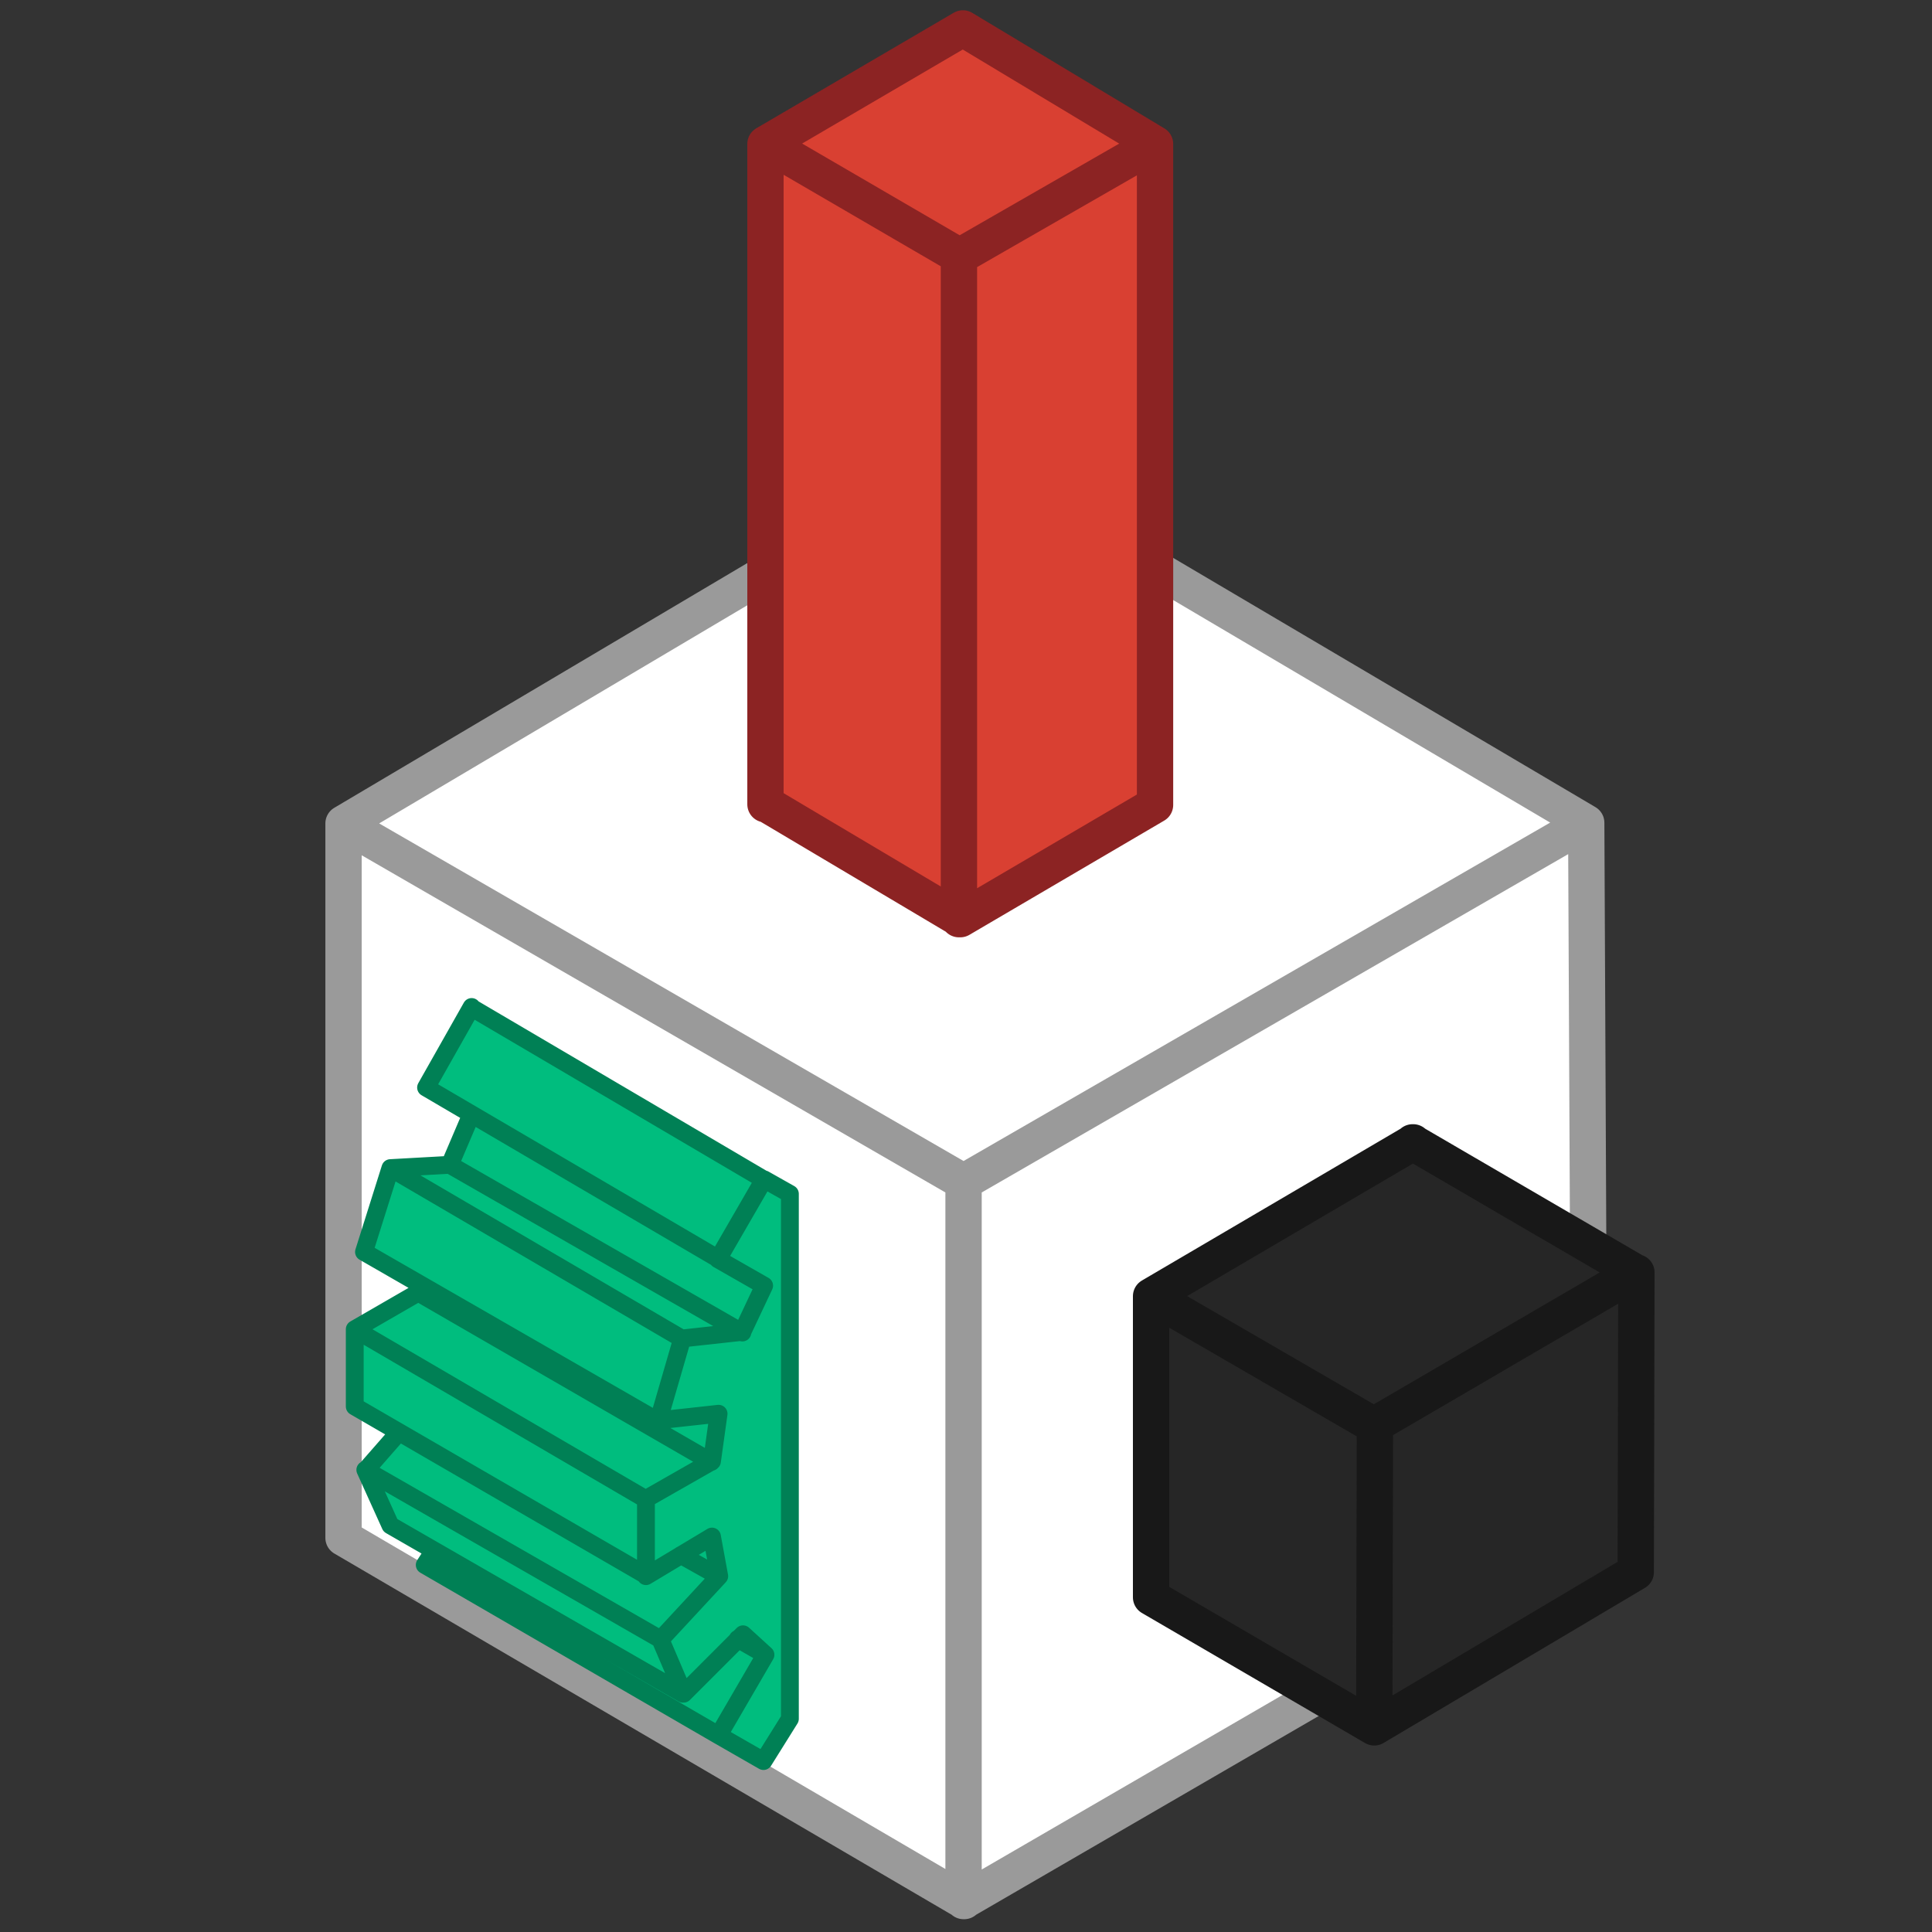 <svg version="1.1" viewBox="0 0 355.5 355.5" xml:space="preserve" xmlns="http://www.w3.org/2000/svg"><rect x="0" y="0" width="355.5" height="355.5" fill="#333333" stroke="none"/><defs><linearGradient><stop offset="0" stop-color="#000" stop-opacity="1"/></linearGradient><marker refX="0" refY="0" orient="auto" overflow="visible"><path transform="matrix(.8 0 0 .8 10 0)" d="m0 0 5-5-17.5 5L5 5 0 0z" fill-rule="evenodd" stroke="#000" stroke-width="1pt" stroke-opacity="1" fill="#53ffff" fill-opacity="1"/></marker></defs><path d="m85.2 259.3.7-107L179.5 96l94.8 55.6.3 110-94 53.2-95.4-55.5z" transform="matrix(1.215 0 0 1.215 -41.4 -32.8)" display="inline" fill="#fff" fill-opacity="1" stroke="#454545" stroke-width="0" stroke-linecap="butt" stroke-linejoin="miter" stroke-dasharray="none" stroke-opacity="0"/><path d="m86 151.7 94 54.3 94.3-54.4M180 206v108.9m0 0 94.8-55-.5-108.3L180.1 96l-94 55.7v108.2l94 55z" transform="matrix(1.215 0 0 1.215 -41.4 -32.8)" display="inline" fill="none" stroke="#9a9a9a" stroke-width="5.5" stroke-linecap="butt" stroke-linejoin="round" stroke-miterlimit="4" stroke-dasharray="none" stroke-opacity="1"/><path d="M153.7 287.3v-79.5l-4-2.2-44.2-26-7 12.2 7 4-3.3 7.5-8.9.6-4.2 12.7 8.4 4.9v1.3l-9.7 5.6v11.7l6.5 4-4.8 5.7 3.7 8.4 6.5 3.7-1.3 2 44.5 25.9 6.7 3.8z" transform="matrix(1.215 0 0 1.215 -41.4 -32.8)" display="inline" fill="#00bd7e" fill-opacity="1" stroke="#000" stroke-width="0" stroke-linecap="butt" stroke-linejoin="miter" stroke-dasharray="none" stroke-opacity="0"/><path d="m146.5 228.8-44.3-25.4m39.6 45-44.3-25.6m45.4 42.9-5.7-3.2m-44-58.6 9-.5m0 0 3.2-7.5m-7.9 26.9v-1.3m-8 28.1 4.9-5.6m4 20 1.3-2m34-19.8-44.5-25.6m0 0 4-12.7m0 0 44.1 25.8m12.7 47.9-4.2-2.4m-40.3-95.6 44.2 26m.1 16.1-7-4m0 0 7-12.1m0 0 3.9 2.2m0 0v79.5m0 0-4 6.4m0 0-6.8-3.9m0 0L98.4 264m44.5 25.8 7.1-12.2m0 0-3.4-3.1m0 0-9 9m0 0-3.5-8.2m0 0 8.9-9.6m0 0-1.1-6m0 0-10 6m0 0V254m0 0 10-5.7m0 0 1-7.2m0 0-9.1 1m0 0 3.6-12.4m0 0 9.1-1m0 0 3.3-7m-7-4.1-44.2-25.9m0 0 6.9-12.2m32 104L93.2 258m0 0-3.8-8.4m0 0 44.6 25.6m-2.2-9.7-44-25.5m0 0v-11.7m0 0 9.7-5.6m-9.7 5.6 44 25.7" transform="matrix(1.215 0 0 1.215 -41.4 -32.8)" display="inline" fill="#000" fill-opacity="0" stroke="#008055" stroke-width="2.7" stroke-linecap="round" stroke-linejoin="round" stroke-dasharray="none" stroke-opacity="1"/><path d="m150 48.2 30.2-16.9L208.8 50l.3 98.7-30.3 17-29.5-17.4.6-100z" transform="matrix(1.215 0 0 1.215 -41.4 -32.8)" display="inline" fill="#d94032" fill-opacity="1" stroke="#555" stroke-width="0" stroke-linecap="butt" stroke-linejoin="miter" stroke-dasharray="none" stroke-opacity="0"/><path d="M179.3 65.8v100.4M150.2 48.8l29.2 17 29.6-17m-58.8 100 29.3 17.4 29.5-17.3V48.8l-29.1-17.5L150 48.8v100z" transform="matrix(1.215 0 0 1.215 -41.4 -32.8)" display="inline" fill="none" stroke="#8c2323" stroke-width="5.5" stroke-linecap="round" stroke-linejoin="round" stroke-miterlimit="4" stroke-dasharray="none" stroke-opacity="1"/><path d="m208.9 223.2 39.4-23 34 19.8-.5 45.2-39.8 23.2-33.9-20.4.8-44.8z" transform="matrix(1.215 0 0 1.215 -41.4 -32.8)" display="inline" opacity="1" fill="#262626" fill-opacity="1" fill-rule="nonzero" stroke="#4e4e4e" stroke-width="0" stroke-linecap="butt" stroke-linejoin="miter" stroke-dasharray="none" stroke-opacity="0"/><path style="mix-blend-mode:normal" d="m248 200 33.8 19.7m.1 0-.1 45.4m0 0-39.6 23.5m0 0-33.8-19.7m0 0v-45.6m0 0 39.7-23.3m-39.7 23.3 34 19.7m0-.3 39.4-23M242.3 243l-.1 45" transform="matrix(1.215 0 0 1.215 -41.4 -32.8)" display="inline" opacity="1" fill="none" fill-opacity="1" fill-rule="nonzero" stroke="#181818" stroke-width="5.5" stroke-linecap="round" stroke-linejoin="round" stroke-miterlimit="4" stroke-dasharray="none" stroke-opacity="1" paint-order="fill markers stroke"/></svg>
